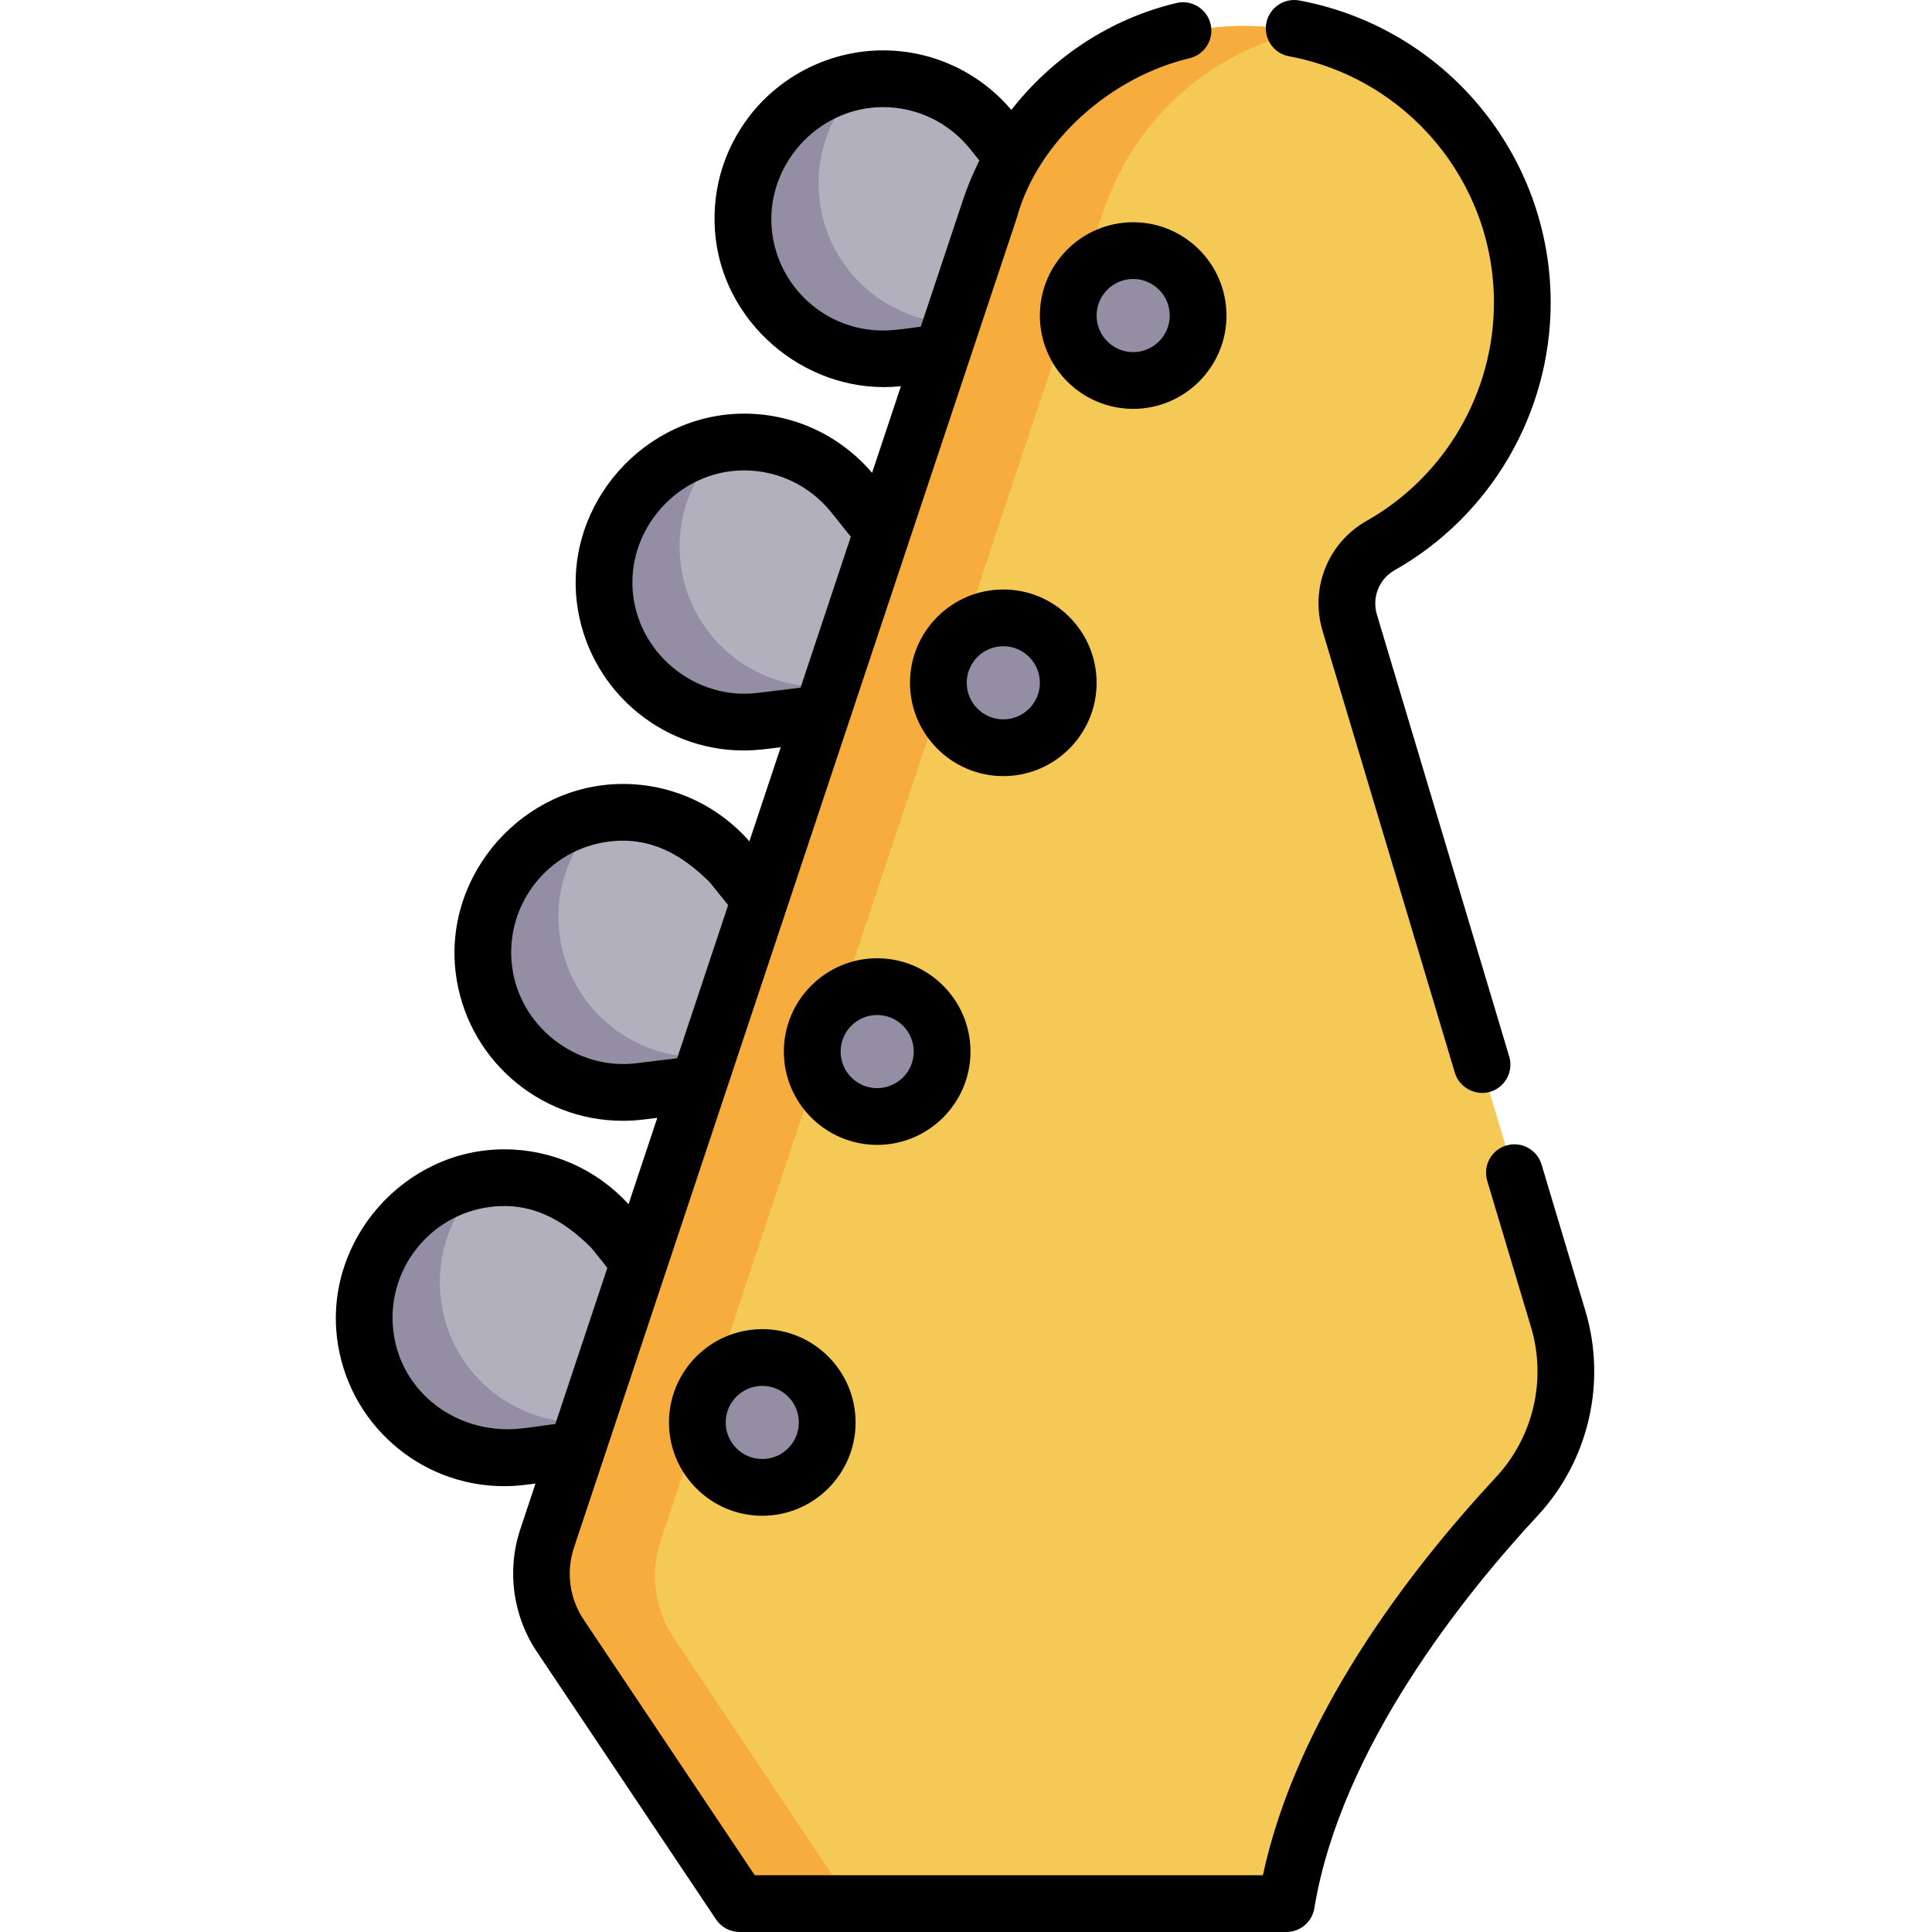 <svg height="512pt" viewBox="-89 0 512 512.003" width="512pt" xmlns="http://www.w3.org/2000/svg"><path d="m90.875 381.605-41.77 5.086c-20.348 2.477-38.852-12.012-41.328-32.359-2.477-20.344 12.012-38.848 32.359-41.324 13.195-1.609 25.66 3.98 33.434 13.617l26.332 32.828c4.73 5.895 3.781 14.512-2.113 19.242-2.051 1.641-4.484 2.605-6.914 2.91zm0 0" fill="#b2b0bc"/><path d="m69.152 376.664c-20.344 2.48-38.848-12.008-41.324-32.355-1.457-11.973 2.961-23.301 10.988-31.105-19.648 3.098-33.461 21.227-31.039 41.129 2.477 20.348 20.98 34.836 41.328 32.359l41.77-5.086c2.43-.305 4.863-1.266 6.914-2.91 2.039-1.637 3.473-3.746 4.297-6.039zm0 0" fill="#938ea3"/><path d="m122.316 284.777-41.77 5.086c-20.348 2.477-38.852-12.008-41.328-32.355-2.477-20.348 12.008-38.852 32.355-41.328 13.199-1.605 25.66 3.984 33.438 13.621l26.328 32.824c4.73 5.898 3.785 14.512-2.113 19.242-2.047 1.645-4.48 2.609-6.91 2.91zm0 0" fill="#b2b0bc"/><path d="m100.594 279.84c-20.348 2.477-38.848-12.012-41.324-32.355-1.461-11.973 2.961-23.305 10.988-31.109-19.648 3.102-33.461 21.23-31.039 41.133 2.477 20.348 20.98 34.832 41.328 32.355l41.77-5.086c2.43-.301 4.863-1.266 6.91-2.91 2.043-1.637 3.477-3.742 4.301-6.035zm0 0" fill="#938ea3"/><path d="m154.43 186.645-41.773 5.082c-20.348 2.48-38.848-12.008-41.324-32.355-2.48-20.348 12.008-38.848 32.355-41.324 13.199-1.609 25.66 3.98 33.438 13.617l26.328 32.824c4.73 5.898 3.785 14.516-2.113 19.246-2.047 1.641-4.48 2.605-6.91 2.91zm0 0" fill="#b2b0bc"/><path d="m132.707 181.703c-20.348 2.48-38.848-12.008-41.324-32.355-1.461-11.973 2.961-23.301 10.988-31.105-19.648 3.098-33.461 21.227-31.039 41.129 2.477 20.348 20.98 34.836 41.328 32.359l41.77-5.086c2.43-.305 4.863-1.266 6.91-2.91 2.043-1.637 3.477-3.746 4.301-6.039zm0 0" fill="#938ea3"/><path d="m191.246 90.375-41.77 5.082c-20.348 2.48-38.852-12.008-41.328-32.355-2.477-20.348 12.012-38.848 32.355-41.328 13.199-1.605 25.66 3.984 33.438 13.621l26.332 32.824c4.73 5.898 3.781 14.512-2.113 19.246-2.051 1.641-4.484 2.605-6.914 2.91zm0 0" fill="#b2b0bc"/><path d="m169.527 85.434c-20.348 2.477-38.852-12.008-41.328-32.355-1.457-11.973 2.961-23.301 10.988-31.109-19.648 3.102-33.461 21.23-31.039 41.133 2.48 20.348 20.98 34.836 41.328 32.355l41.773-5.082c2.426-.305 4.859-1.27 6.91-2.91 2.039-1.641 3.473-3.746 4.297-6.039zm0 0" fill="#938ea3"/><path d="m323.957 350.242-55.258-184.547c-2.367-7.902 1-16.426 8.176-20.488 22.426-12.707 37.559-36.789 37.547-64.406-.012-40.203-32.723-73.367-72.922-73.906-.809-.012-1.613-.012-2.418.004-30.051.559-56.273 20.617-65.77 49.137l-117.32 352.301c-2.887 8.668-1.602 18.184 3.48 25.773l47.523 71.004h144.902c7.18-43.738 39.695-84.902 61.113-107.953 11.703-12.602 15.875-30.441 10.945-46.918zm0 0" fill="#f5c956"/><path d="m86.066 408.336 117.32-352.301c8.047-24.164 28.105-42.25 52.324-47.547-4.602-.977-9.348-1.527-14.211-1.594-.809-.012-1.613-.008-2.418.008-30.051.559-56.27 20.617-65.766 49.133l-117.324 352.301c-2.887 8.668-1.602 18.184 3.48 25.773l47.523 71.004h30.074l-47.523-71.004c-5.082-7.59-6.367-17.105-3.48-25.773zm0 0" fill="#f7ac3e"/><g fill="#938ea3"><path d="m228.508 84.258c0 9.504-7.703 17.207-17.207 17.207-9.508 0-17.211-7.703-17.211-17.207 0-9.508 7.703-17.211 17.211-17.211 9.504 0 17.207 7.703 17.207 17.211zm0 0"/><path d="m194.09 181.582c0 9.504-7.703 17.207-17.211 17.207-9.504 0-17.207-7.703-17.207-17.207 0-9.504 7.703-17.211 17.207-17.211 9.508 0 17.211 7.707 17.211 17.211zm0 0"/><path d="m160.664 279.312c0 9.504-7.707 17.207-17.211 17.207s-17.207-7.703-17.207-17.207c0-9.508 7.703-17.211 17.207-17.211s17.211 7.703 17.211 17.211zm0 0"/><path d="m130.215 377.598c0 9.504-7.703 17.211-17.207 17.211-9.508 0-17.211-7.707-17.211-17.211s7.703-17.207 17.211-17.207c9.504 0 17.207 7.703 17.207 17.207zm0 0"/></g><path d="m236.031 83.625c0-13.637-11.09-24.727-24.727-24.727-13.637 0-24.727 11.09-24.727 24.727 0 13.633 11.09 24.727 24.727 24.727 13.637 0 24.727-11.094 24.727-24.727zm-34.418 0c0-5.344 4.348-9.691 9.691-9.691s9.691 4.348 9.691 9.691-4.348 9.691-9.691 9.691-9.691-4.348-9.691-9.691zm0 0"/><path d="m201.613 180.949c0-13.633-11.09-24.727-24.727-24.727s-24.727 11.094-24.727 24.727c0 13.637 11.09 24.73 24.727 24.73s24.727-11.094 24.727-24.73zm-34.418 0c0-5.344 4.348-9.691 9.691-9.691s9.691 4.348 9.691 9.691-4.348 9.691-9.691 9.691-9.691-4.348-9.691-9.691zm0 0"/><path d="m168.188 278.68c0-13.637-11.094-24.727-24.727-24.727-13.637 0-24.73 11.09-24.73 24.727 0 13.637 11.094 24.727 24.73 24.727 13.633 0 24.727-11.094 24.727-24.727zm-34.418 0c0-5.344 4.348-9.691 9.691-9.691s9.691 4.348 9.691 9.691-4.348 9.691-9.691 9.691-9.691-4.348-9.691-9.691zm0 0"/><path d="m88.285 376.969c0 13.633 11.09 24.727 24.727 24.727 13.633 0 24.727-11.094 24.727-24.727 0-13.637-11.094-24.73-24.727-24.73-13.637 0-24.727 11.094-24.727 24.73zm34.418 0c0 5.344-4.348 9.688-9.691 9.688s-9.691-4.344-9.691-9.688 4.348-9.691 9.691-9.691 9.691 4.348 9.691 9.691zm0 0"/><path d="m108.191 109.621c-26.379 0-47.504 23.867-44.316 50.031 2.723 22.367 21.75 39.238 44.258 39.238 3.281 0 6.516-.461 9.766-.855l-8.301 24.926c-8.516-9.68-20.617-15.203-33.516-15.203-26.387 0-47.512 23.832-44.32 50.027 2.723 22.371 21.75 39.242 44.262 39.242 1.805 0 3.633-.109 5.438-.328l3.73-.457-7.621 22.887c-8.48-9.273-20.324-14.543-32.93-14.543-26.387 0-47.508 23.828-44.32 50.027 2.723 22.367 21.75 39.242 44.262 39.242 1.805 0 3.633-.113 5.438-.332l2.895-.352-4.051 12.16c-3.594 10.789-1.961 22.879 4.363 32.332l47.527 71.004c1.395 2.082 3.738 3.336 6.246 3.336h144.902c3.684 0 6.824-2.668 7.418-6.301 7-42.621 40.098-83.488 59.203-104.055 13.465-14.492 18.309-35.258 12.641-54.191l-11.629-38.832c-1.191-3.977-5.379-6.238-9.359-5.047-3.977 1.191-6.234 5.383-5.043 9.359l11.625 38.832c4.145 13.848.602 29.039-9.25 39.645-23.566 25.367-52.824 63.785-61.828 105.551h-134.664l-45.289-67.668c-3.816-5.699-4.762-12.703-2.598-19.215 0 0 117.324-352.301 117.328-352.309 5.648-20.711 25.32-37.496 45.781-42.336 4.043-.957 6.543-5.008 5.586-9.047-.957-4.043-5.008-6.543-9.047-5.586-17.422 4.121-32.828 14.332-43.754 28.328-8.539-10.035-20.859-15.777-34.012-15.777-13.652 0-26.742 6.371-35.16 17.117-7.348 9.387-10.602 21.074-9.16 32.906 2.891 23.746 25.32 41.523 49.07 38.969l-7.645 22.957c-8.535-9.977-20.816-15.684-33.926-15.684zm3.562 74.012c-16.012 1.953-31.004-9.789-32.953-25.801-2.117-17.367 11.906-33.172 29.391-33.172 8.984 0 17.398 4.043 23.074 11.078l5.211 6.5-13.324 40.008zm-63.547 195.02c-16.062 1.355-30.965-9.461-32.961-25.859-1.973-16.199 9.602-30.98 25.801-32.957 10.898-1.324 19.258 3.457 26.664 10.863l4.246 5.289-13.785 41.391c-3.32.406-6.633.992-9.965 1.273zm42.242-98.199-10.809 1.316c-16.008 1.949-31.004-9.789-32.953-25.801-1.973-16.199 9.602-30.984 25.801-32.957 10.891-1.324 19.258 3.457 26.664 10.863l4.812 5.996zm64.562-193.875c-3.336.406-6.695 1.008-10.062 1.008-14.914-.004-27.523-11.191-29.332-26.023-2.113-17.379 11.895-33.176 29.395-33.176 8.98 0 17.395 4.047 23.07 11.082l2.457 3.062c-.09.176-.168.359-.258.535-1.578 3.227-2.961 6.555-4.094 9.961 0 0-11.176 33.551-11.176 33.551zm0 0"/><path d="m280.586 151.117c25.52-14.457 41.371-41.645 41.363-70.945-.012-39.18-28.02-72.84-66.594-80.043-4.082-.762-8.008 1.93-8.77 6.012-.762 4.082 1.93 8.008 6.012 8.77 31.461 5.875 54.305 33.32 54.312 65.266.008 23.895-12.918 46.066-33.734 57.859-10.277 5.82-15.074 17.82-11.672 29.184 0 0 35.035 117.016 35.055 117.078 1.168 3.906 5.453 6.215 9.355 5.043 3.98-1.188 6.238-5.379 5.047-9.355l-35.055-117.078c-1.375-4.602.547-9.449 4.68-11.789zm0 0"/></svg>